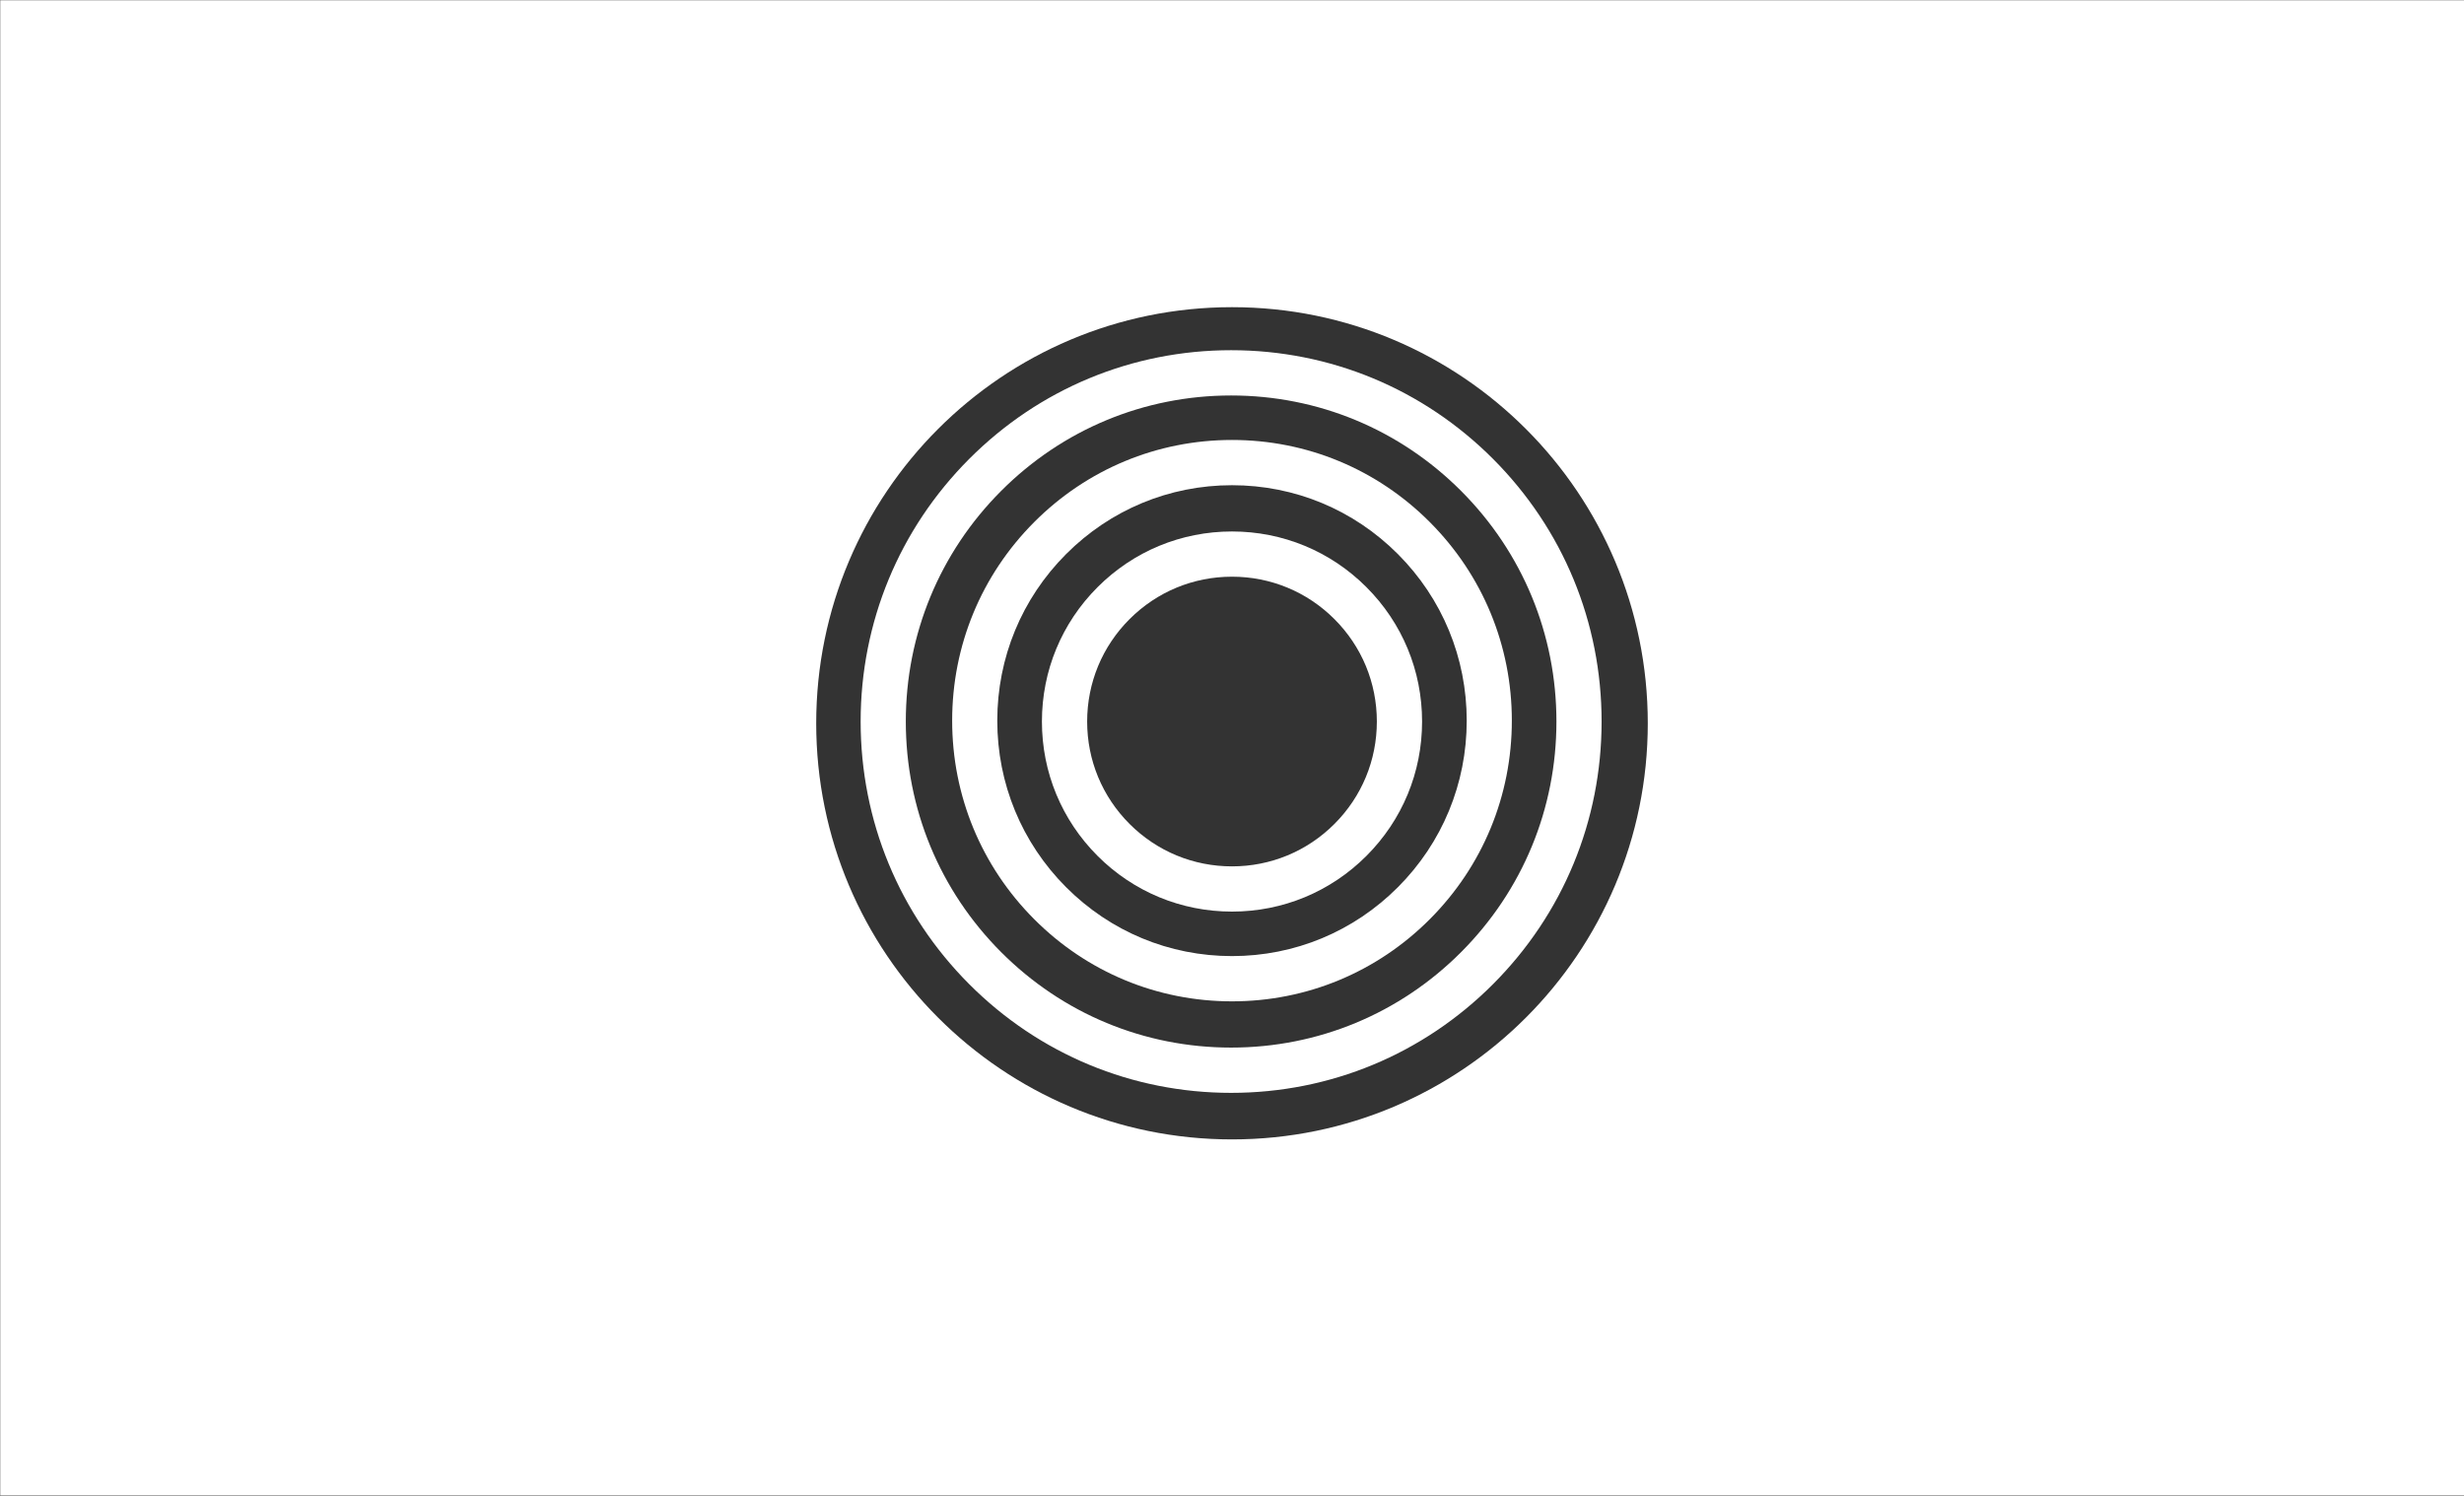 <?xml version="1.0" encoding="UTF-8"?>
<svg width="1400px" height="850px" viewBox="0 0 1400 850" version="1.1" xmlns="http://www.w3.org/2000/svg" xmlns:xlink="http://www.w3.org/1999/xlink">
    <rect x="0" y="0" width="1400" height="850" fill="#333333" stroke="none"/>
    <!-- Generator: Sketch 53.2 (72643) - https://sketchapp.com -->
    <title>Group 12</title>
    <desc>Created with Sketch.</desc>
    <defs>
        <polygon id="path-1" points="0 0 1404 0 1404 850 0 850"></polygon>
    </defs>
    <g id="Page-1" stroke="none" stroke-width="1" fill="none" fill-rule="evenodd">
        <g id="LP-open-desktop">
            <g id="Group-12">
                <g id="Group-3">
                    <mask id="mask-2" fill="white">
                        <use xlink:href="#path-1"></use>
                    </mask>
                    <g id="Clip-2"></g>
                    <path d="M463.757,411 C463.757,280.412 569.527,174.548 700,174.548 C830.473,174.548 936.242,280.412 936.242,411 C936.242,541.588 830.473,647.451 700,647.451 C569.527,647.451 463.757,541.588 463.757,411 Z M0,881 L1404,881 L1404,0 L0,0 L0,881 Z" id="Fill-1" fill="#FFFFFF" mask="url(#mask-2)"></path>
                </g>
                <path d="M830.2,541.01 C795.288,576.005 748.872,595.276 699.5,595.276 C650.129,595.276 603.712,576.005 568.801,541.01 C533.889,506.016 514.663,459.489 514.663,410 C514.663,360.511 533.889,313.984 568.8,278.99 C603.712,243.996 650.129,224.724 699.5,224.724 C748.872,224.724 795.288,243.996 830.199,278.99 C865.112,313.984 884.337,360.511 884.337,410 C884.337,459.489 865.112,506.016 830.2,541.01 M699.5,199 C643.273,199 590.412,220.947 550.654,260.8 C510.895,300.653 489,353.64 489,410 C489,466.36 510.895,519.347 550.654,559.2 C590.412,599.052 643.273,621 699.5,621 C755.727,621 808.588,599.052 848.346,559.2 C888.104,519.347 910,466.36 910,410 C910,353.64 888.104,300.653 848.346,260.8 C808.588,220.947 755.727,199 699.5,199" id="Fill-4" fill="#FFFFFF"></path>
                <path d="M794.303,504.101 C769.114,529.369 735.623,543.285 700,543.285 C664.377,543.285 630.886,529.369 605.697,504.101 C580.507,478.832 566.635,445.235 566.635,409.5 C566.635,373.765 580.507,340.169 605.697,314.9 C630.886,289.631 664.377,275.715 700,275.715 C735.623,275.715 769.114,289.631 794.303,314.899 C819.493,340.168 833.365,373.765 833.365,409.5 C833.365,445.235 819.493,478.832 794.303,504.101 M700,250 C657.53,250 617.601,266.591 587.57,296.717 C557.539,326.842 541,366.896 541,409.5 C541,452.104 557.539,492.158 587.57,522.284 C617.601,552.409 657.53,569 700,569 C742.471,569 782.399,552.409 812.43,522.284 C842.461,492.158 859,452.105 859,409.5 C859,366.896 842.461,326.842 812.43,296.716 C782.398,266.591 742.471,250 700,250" id="Fill-6" fill="#FFFFFF"></path>
                <path d="M758.195,468.197 C742.651,483.741 721.984,492.301 700,492.301 C678.016,492.301 657.348,483.74 641.803,468.196 C626.259,452.652 617.699,431.984 617.699,410 C617.699,388.017 626.259,367.349 641.804,351.805 C657.348,336.259 678.016,327.699 700,327.699 C721.983,327.699 742.651,336.259 758.196,351.804 C773.739,367.348 782.301,388.016 782.301,410 C782.301,431.984 773.739,452.652 758.195,468.197 M700,302 C671.152,302 644.031,313.234 623.633,333.633 C603.234,354.031 592,381.153 592,410 C592,438.847 603.234,465.969 623.633,486.367 C644.031,506.765 671.152,518 700,518 C728.848,518 755.969,506.765 776.367,486.368 C796.765,465.969 808,438.848 808,410 C808,381.152 796.765,354.031 776.367,333.633 C755.968,313.234 728.847,302 700,302" id="Fill-8" fill="#FFFFFF"></path>
            </g>
        </g>
    </g>
</svg>